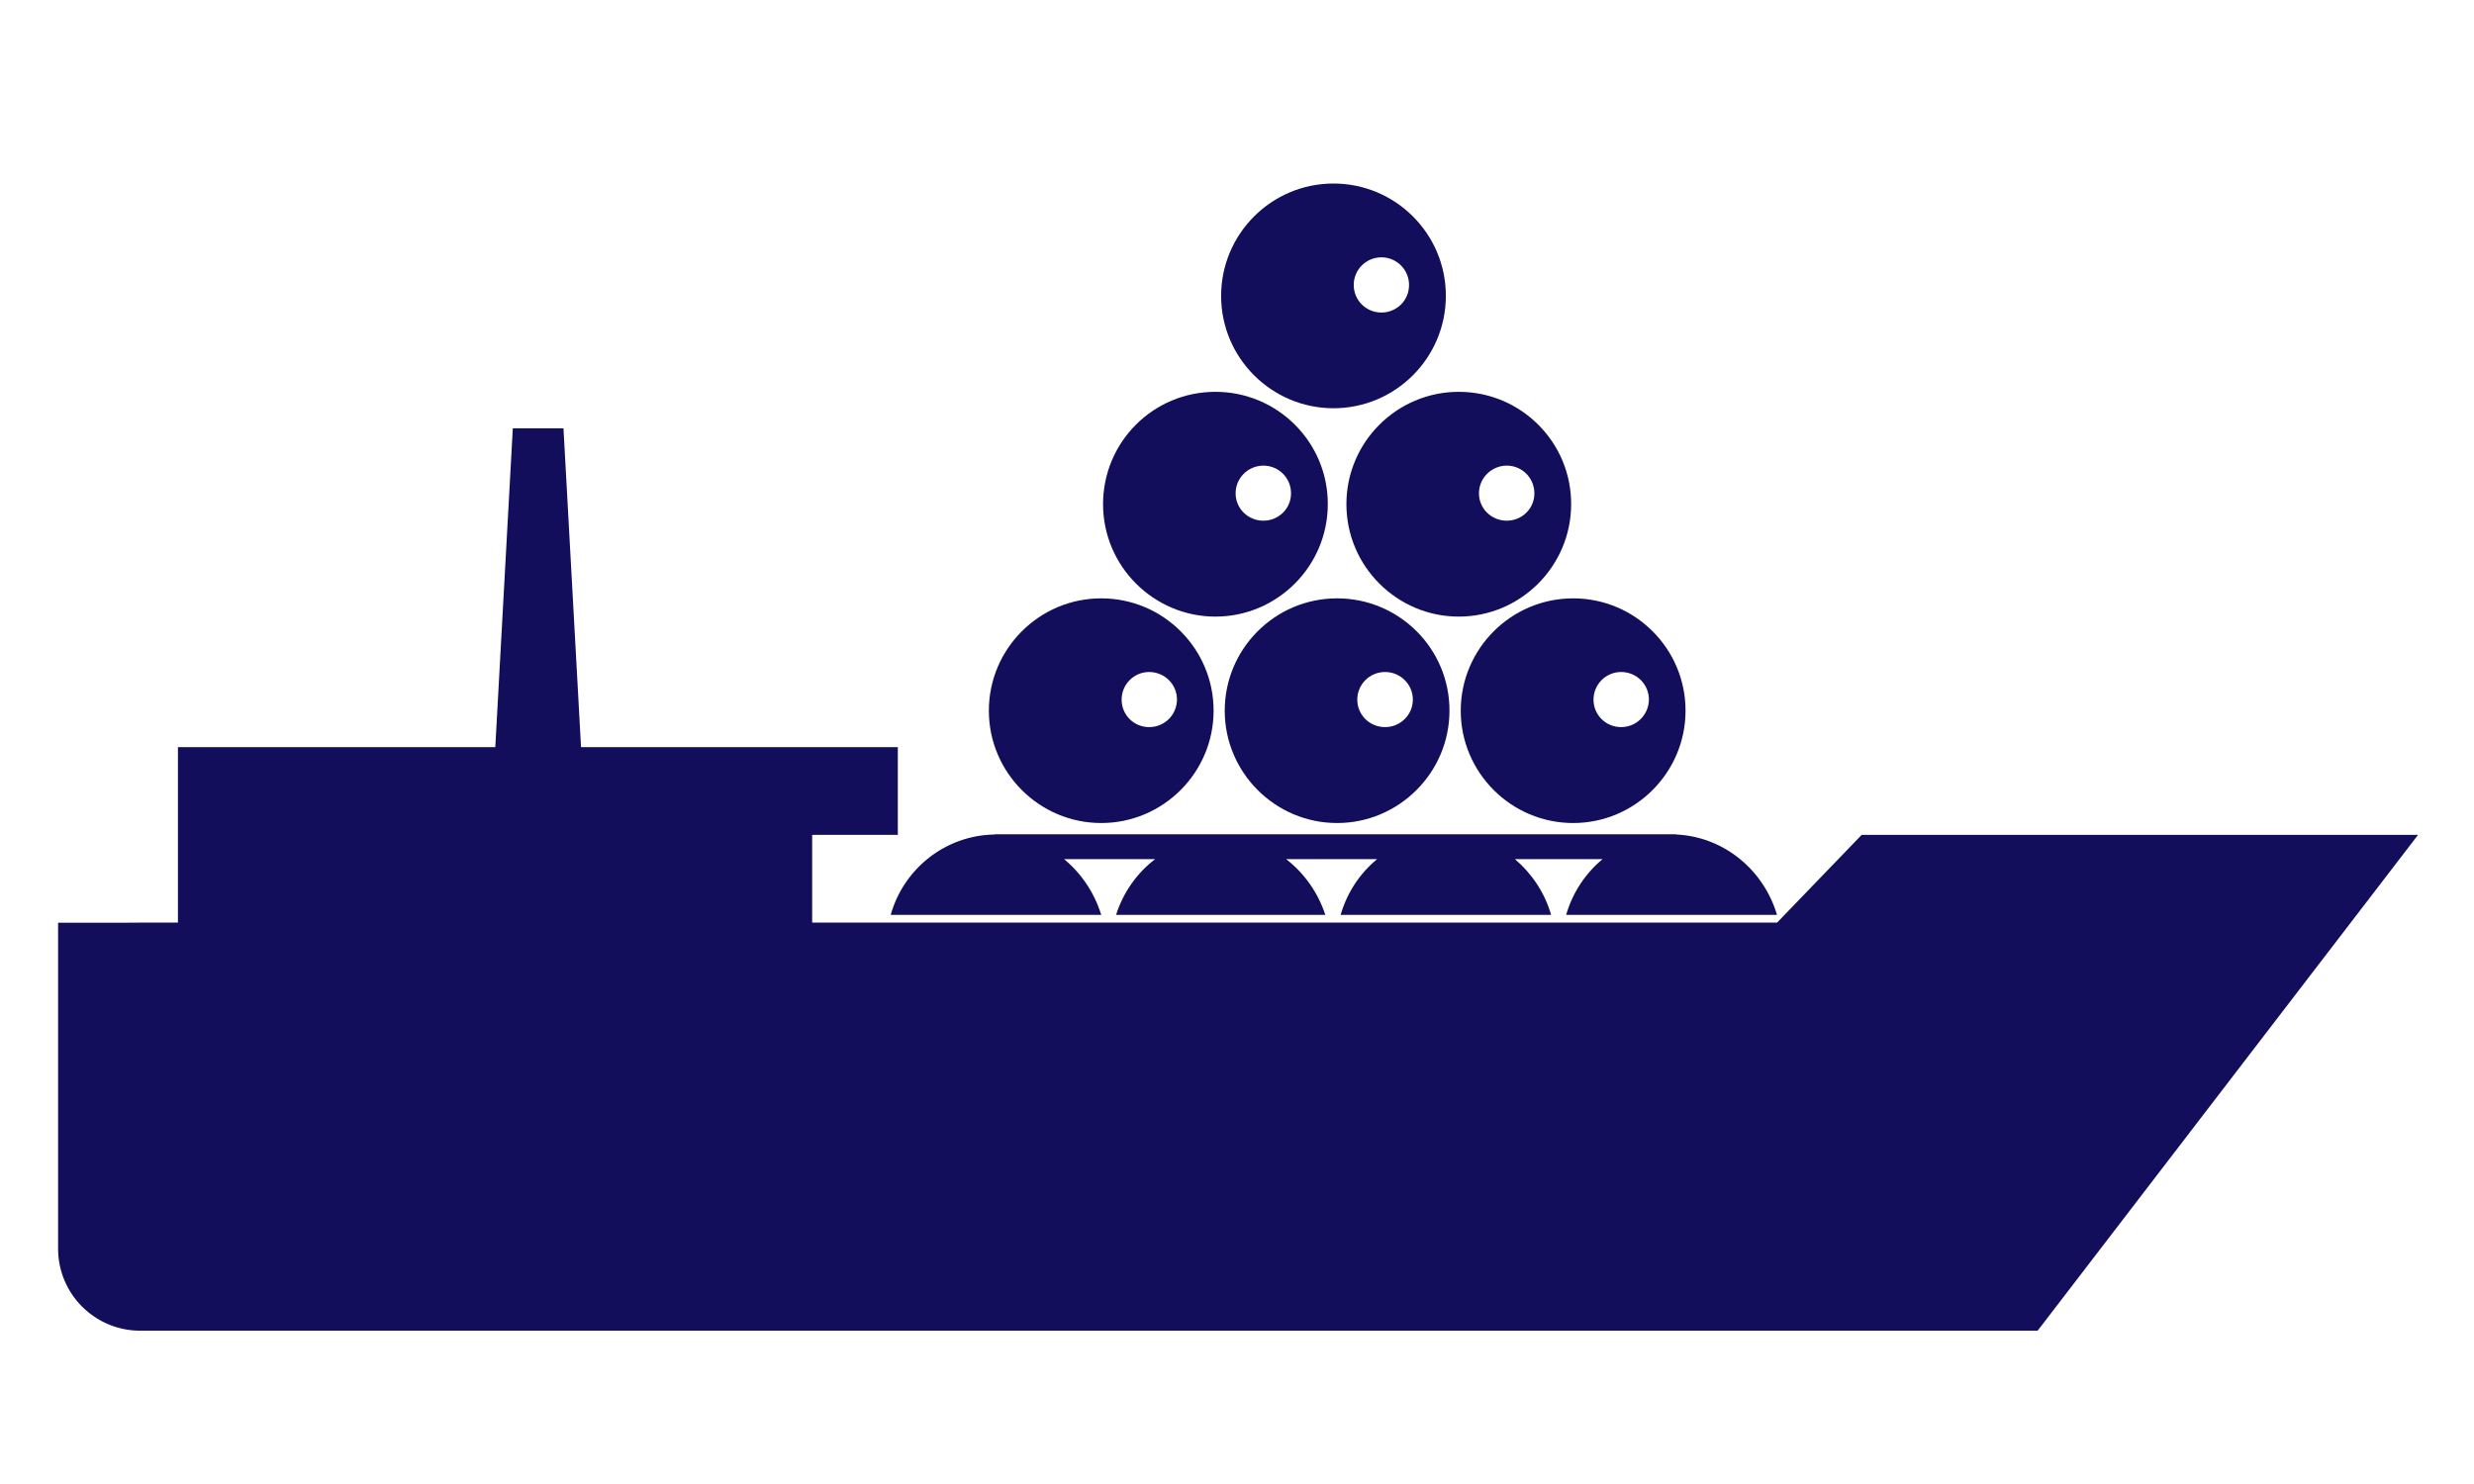 <svg width="50" height="30" xmlns="http://www.w3.org/2000/svg">
 <!-- Created with Method Draw - http://github.com/duopixel/Method-Draw/ -->
 <g>
  <title>background</title>
  <rect fill="none" id="canvas_background" height="32" width="52" y="-1" x="-1"/>
 </g>
 <g>
  <title>Layer 1</title>
  <g id="svg_62">
   <path id="svg_1" d="m2.42,18.654l-1.246,0l0,1.66l0,3.229l0,0.315l0,1.385c0,0.917 0.745,1.658 1.66,1.658l7.912,0l13.164,0l17.271,0l7.688,-10.023l-11.245,0l-1.709,1.773l-12,0l-7.501,0l0,-1.773l1.731,0l0,-1.774l-6.402,0l-0.355,-6.445l-1.024,0l-0.354,6.445l-6.414,0l0,1.774l0,1.773l-0.747,0l-0.429,0.003l0,0z" fill="#120E5B"/>
   <path id="svg_2" d="m21.506,17.368l1.84,0c-0.367,0.278 -0.646,0.673 -0.79,1.127c1.409,0 2.814,0 4.229,0c-0.146,-0.447 -0.424,-0.843 -0.792,-1.127l1.84,0c-0.354,0.289 -0.609,0.68 -0.739,1.127c1.42,0 2.834,0 4.254,0c-0.126,-0.447 -0.392,-0.838 -0.731,-1.127l1.771,0c-0.348,0.289 -0.607,0.68 -0.736,1.127c1.416,0 2.836,0 4.262,0c-0.27,-0.908 -1.07,-1.579 -2.036,-1.625l0,-0.005l-13.774,0l0,0.005c-0.997,0.014 -1.841,0.692 -2.103,1.625c1.421,0 2.836,0 4.255,0c-0.138,-0.448 -0.401,-0.838 -0.75,-1.127z" fill="#120E5B"/>
   <g id="svg_4">
    <path id="svg_3" d="m22.256,12.096c-1.254,0 -2.271,1.021 -2.271,2.271c0,1.252 1.021,2.271 2.271,2.271s2.271,-1.02 2.271,-2.271c0.001,-1.251 -1.016,-2.271 -2.271,-2.271zm0.969,2.603c-0.309,0 -0.557,-0.247 -0.557,-0.555c0,-0.308 0.248,-0.559 0.557,-0.559c0.312,0 0.562,0.249 0.562,0.559c-0.004,0.308 -0.251,0.555 -0.562,0.555z" fill="#120E5B"/>
   </g>
   <g id="svg_6">
    <path id="svg_5" d="m27.023,12.096c-1.257,0 -2.271,1.021 -2.271,2.271c0,1.252 1.021,2.271 2.271,2.271s2.271,-1.02 2.271,-2.271c0.004,-1.251 -1.014,-2.271 -2.271,-2.271zm0.97,2.603c-0.312,0 -0.562,-0.247 -0.562,-0.555c0,-0.308 0.249,-0.559 0.562,-0.559c0.309,0 0.561,0.249 0.561,0.559c-0.001,0.308 -0.253,0.555 -0.561,0.555z" fill="#120E5B"/>
   </g>
   <g id="svg_8">
    <path id="svg_7" d="m31.794,12.096c-1.254,0 -2.272,1.021 -2.272,2.271c0,1.252 1.021,2.271 2.272,2.271s2.271,-1.02 2.271,-2.271c0.001,-1.251 -1.016,-2.271 -2.271,-2.271zm0.969,2.603c-0.309,0 -0.558,-0.247 -0.558,-0.555c0,-0.308 0.249,-0.559 0.558,-0.559c0.312,0 0.562,0.249 0.562,0.559c-0.004,0.308 -0.255,0.555 -0.562,0.555z" fill="#120E5B"/>
   </g>
   <g id="svg_10">
    <path id="svg_9" d="m24.564,7.921c-1.26,0 -2.271,1.017 -2.271,2.271c0,1.253 1.021,2.273 2.271,2.273s2.271,-1.02 2.271,-2.273c0.003,-1.254 -1.017,-2.271 -2.271,-2.271zm0.97,2.605c-0.312,0 -0.562,-0.246 -0.562,-0.554c0,-0.307 0.251,-0.559 0.562,-0.559c0.309,0 0.558,0.249 0.558,0.559c0.001,0.308 -0.25,0.554 -0.558,0.554z" fill="#120E5B"/>
   </g>
   <g id="svg_12">
    <path id="svg_11" d="m29.482,7.921c-1.252,0 -2.271,1.017 -2.271,2.271c0,1.253 1.021,2.273 2.271,2.273s2.271,-1.02 2.271,-2.273c0.004,-1.254 -1.017,-2.271 -2.271,-2.271zm0.97,2.605c-0.312,0 -0.562,-0.246 -0.562,-0.554c0,-0.307 0.253,-0.559 0.562,-0.559c0.309,0 0.558,0.249 0.558,0.559c0.002,0.308 -0.25,0.554 -0.558,0.554z" fill="#120E5B"/>
   </g>
   <g id="svg_14">
    <path id="svg_13" d="m26.95,3.71c-1.253,0 -2.271,1.018 -2.271,2.272s1.021,2.271 2.271,2.271s2.271,-1.017 2.271,-2.271c0.002,-1.254 -1.018,-2.272 -2.271,-2.272zm0.969,2.608c-0.31,0 -0.56,-0.247 -0.56,-0.558c0,-0.307 0.25,-0.558 0.56,-0.558c0.308,0 0.558,0.25 0.558,0.558c0.002,0.311 -0.25,0.558 -0.558,0.558z" fill="#120E5B"/>
   </g>
  </g>
 </g>
</svg>